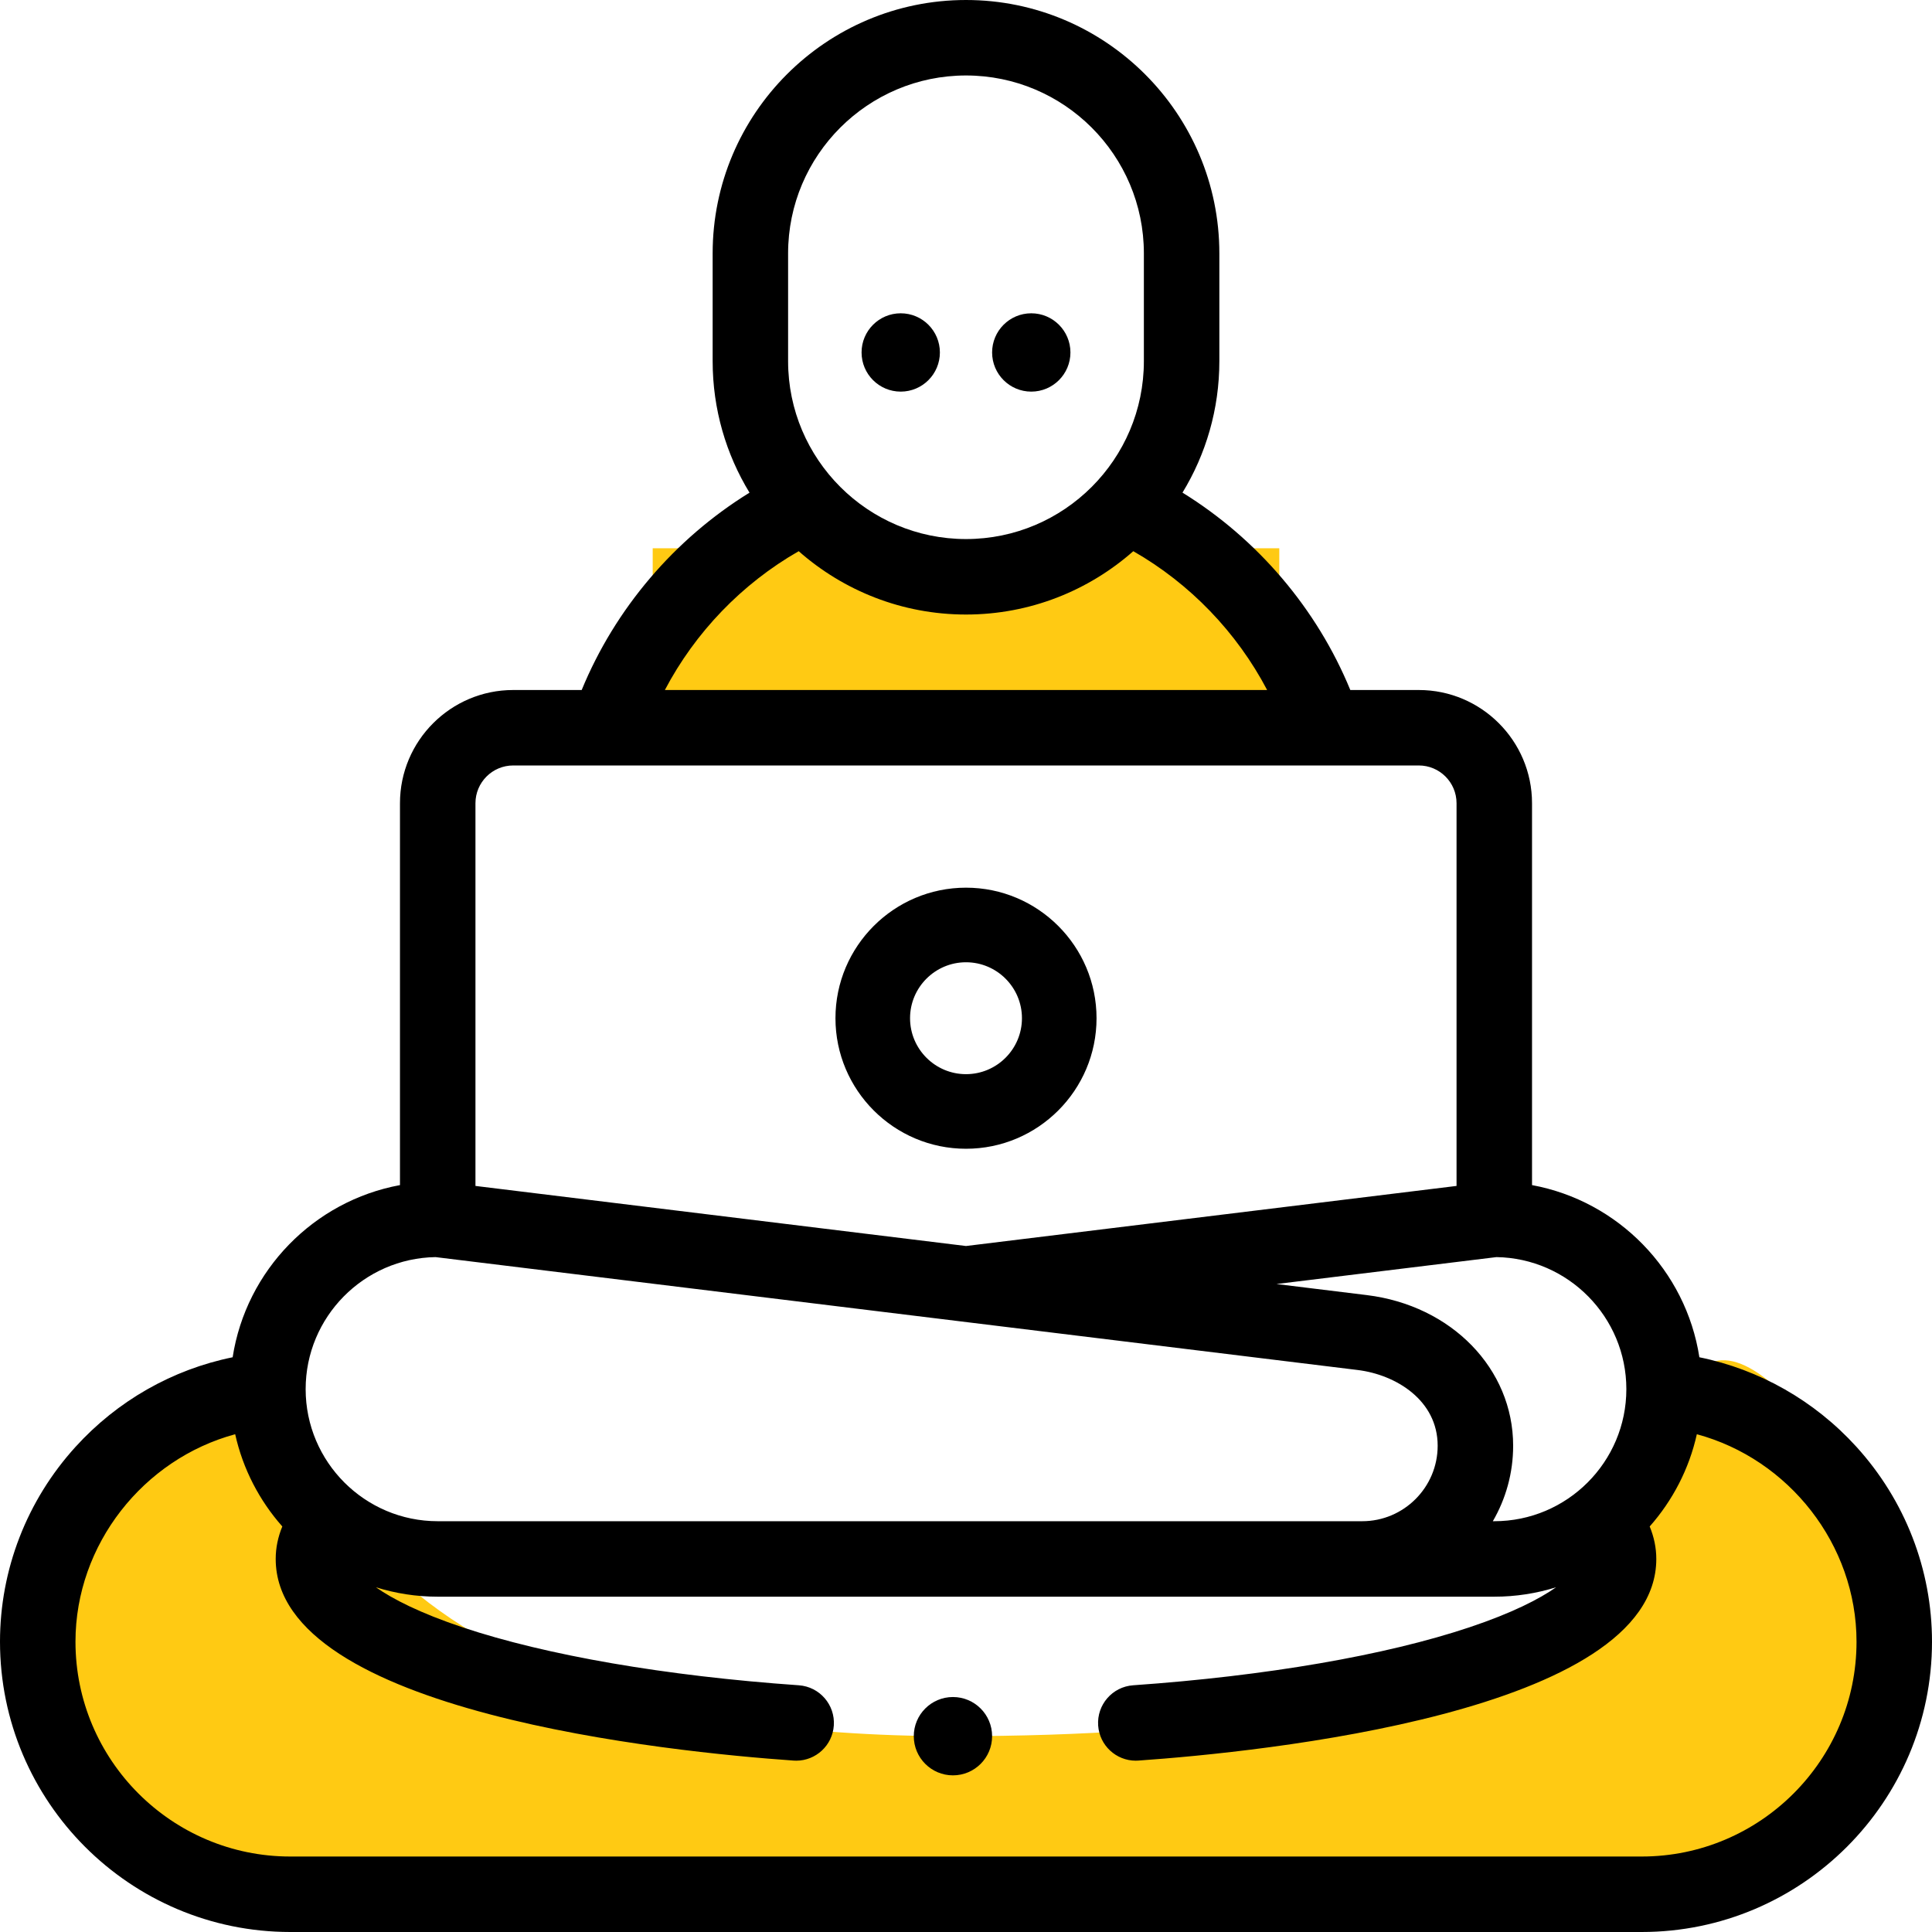 <?xml version="1.0" encoding="UTF-8"?>
<svg width="74px" height="74px" viewBox="0 0 74 74" version="1.1" xmlns="http://www.w3.org/2000/svg" xmlns:xlink="http://www.w3.org/1999/xlink">
    <!-- Generator: sketchtool 58 (101010) - https://sketch.com -->
    <title>FF6A3CD7-BA70-4A1E-8276-014233F0EB31@1.00x</title>
    <desc>Created with sketchtool.</desc>
    <g id="Web" stroke="none" stroke-width="1" fill="none" fill-rule="evenodd">
        <g id="Landing-Page-(Japanese)" transform="translate(-889, -350)">
            <g id="teleworking-(1)" transform="translate(889, 350)">
                <path d="M17,74 C19.08,74 62.833,71.645 64.633,71.109 C70.005,69.512 72.619,66.003 72.619,61.66 C72.619,58.378 66.549,48.885 64.633,53.208 C60.887,61.66 57.127,66.5 36.5,66.5 C11.707,66.5 11.927,53.208 9.976,53.208 C1.691,53.208 2,57.701 2,63.5 C2,69.299 8.716,74 17,74 Z" id="Oval" fill="#FFCA13"></path>
                <rect id="Rectangle" fill="#FFCA13" x="25" y="21" width="24" height="8"></rect>
                <path d="M34.5,15 C35.328,15 36,14.328 36,13.5 C36,12.672 35.328,12 34.5,12 L34.499,12 C33.671,12 33,12.672 33,13.5 C33,14.328 33.672,15 34.5,15 L34.5,15 Z" id="Path" fill="#000000" fill-rule="nonzero"></path>
                <path d="M39.5,15 C40.328,15 41,14.328 41,13.5 C41,12.672 40.328,12 39.5,12 L39.499,12 C38.671,12 38,12.672 38,13.5 C38,14.328 38.672,15 39.5,15 L39.5,15 Z" id="Path" fill="#000000" fill-rule="nonzero"></path>
                <path d="M37,44 C39.757,44 42,41.757 42,39 C42,36.243 39.757,34 37,34 C34.243,34 32,36.243 32,39 C32,41.757 34.243,44 37,44 Z M37,36.857 C38.182,36.857 39.143,37.818 39.143,39 C39.143,40.182 38.182,41.143 37,41.143 C35.819,41.143 34.857,40.182 34.857,39 C34.857,37.818 35.819,36.857 37,36.857 Z" id="Shape" fill="#000000" fill-rule="nonzero"></path>
                <path d="M71.098,55.408 C69.492,53.644 67.388,52.454 65.09,51.986 C64.574,48.654 61.98,46.001 58.68,45.392 L58.68,30.765 C58.68,28.374 56.735,26.429 54.344,26.429 L51.72,26.429 C50.441,23.316 48.162,20.641 45.292,18.869 C46.188,17.4 46.704,15.676 46.704,13.834 L46.704,9.704 C46.704,4.353 42.351,0 37,0 C31.649,0 27.296,4.353 27.296,9.704 L27.296,13.834 C27.296,15.676 27.812,17.401 28.708,18.87 C25.838,20.641 23.559,23.315 22.28,26.429 L19.656,26.429 C17.265,26.429 15.32,28.374 15.32,30.765 L15.32,45.392 C12.02,46.001 9.427,48.654 8.911,51.986 C6.605,52.455 4.497,53.651 2.89,55.421 C1.026,57.474 0,60.123 0,62.881 C0,69.012 4.988,74 11.119,74 L62.881,74 C69.012,74 74,69.012 74,62.881 C74,60.117 72.969,57.463 71.098,55.408 Z M62.293,53.207 C62.293,55.997 60.024,58.266 57.234,58.266 L57.179,58.266 C57.673,57.415 57.957,56.428 57.957,55.375 C57.957,52.429 55.599,50.002 52.351,49.605 L48.892,49.181 L57.317,48.15 C60.068,48.194 62.293,50.446 62.293,53.207 L62.293,53.207 Z M30.186,9.704 C30.186,5.947 33.243,2.891 37,2.891 C40.757,2.891 43.813,5.947 43.813,9.704 L43.813,13.834 C43.813,17.591 40.757,20.647 37,20.647 C33.243,20.647 30.186,17.591 30.186,13.834 L30.186,9.704 L30.186,9.704 Z M30.592,21.112 C32.303,22.62 34.546,23.538 37,23.538 C39.454,23.538 41.697,22.62 43.408,21.112 C45.583,22.356 47.375,24.222 48.534,26.429 L25.466,26.429 C26.625,24.222 28.417,22.357 30.592,21.112 L30.592,21.112 Z M19.656,29.319 L54.344,29.319 C55.141,29.319 55.789,29.968 55.789,30.765 L55.789,45.424 L37,47.725 L18.211,45.424 L18.211,30.765 C18.211,29.968 18.859,29.319 19.656,29.319 Z M16.683,48.15 L52,52.474 C53.477,52.655 55.066,53.64 55.066,55.375 C55.066,56.969 53.769,58.266 52.176,58.266 L16.766,58.266 C13.976,58.266 11.707,55.997 11.707,53.207 C11.707,50.446 13.932,48.194 16.683,48.15 L16.683,48.15 Z M62.881,71.109 L11.119,71.109 C6.582,71.109 2.891,67.418 2.891,62.881 C2.891,59.156 5.492,55.885 9.008,54.934 C9.304,56.268 9.937,57.477 10.813,58.467 C10.647,58.87 10.56,59.286 10.56,59.711 C10.56,65.59 25.742,67.109 30.395,67.434 C30.429,67.437 30.463,67.438 30.497,67.438 C31.249,67.438 31.884,66.855 31.937,66.093 C31.993,65.297 31.393,64.606 30.597,64.55 C25.507,64.194 20.932,63.405 17.715,62.329 C16.078,61.781 15.039,61.245 14.397,60.796 C15.145,61.03 15.941,61.157 16.766,61.157 L52.176,61.157 L57.234,61.157 C58.059,61.157 58.854,61.03 59.603,60.796 C58.961,61.245 57.922,61.781 56.284,62.329 C53.067,63.406 48.492,64.194 43.403,64.55 C42.606,64.606 42.006,65.297 42.062,66.093 C42.115,66.855 42.75,67.438 43.502,67.438 C43.536,67.438 43.57,67.436 43.604,67.434 C48.257,67.109 63.44,65.59 63.44,59.711 C63.44,59.286 63.353,58.871 63.187,58.467 C64.063,57.477 64.696,56.268 64.993,54.934 C68.51,55.884 71.109,59.151 71.109,62.881 C71.109,67.418 67.418,71.109 62.881,71.109 L62.881,71.109 Z" id="Shape" fill="#000000" fill-rule="nonzero"></path>
                <path d="M36.5,65 L36.499,65 C35.671,65 35,65.672 35,66.5 C35,67.328 35.672,68 36.5,68 C37.329,68 38,67.328 38,66.5 C38,65.672 37.329,65 36.5,65 Z" id="Path" fill="#000000" fill-rule="nonzero"></path>
            </g>
        </g>
    </g>
</svg>